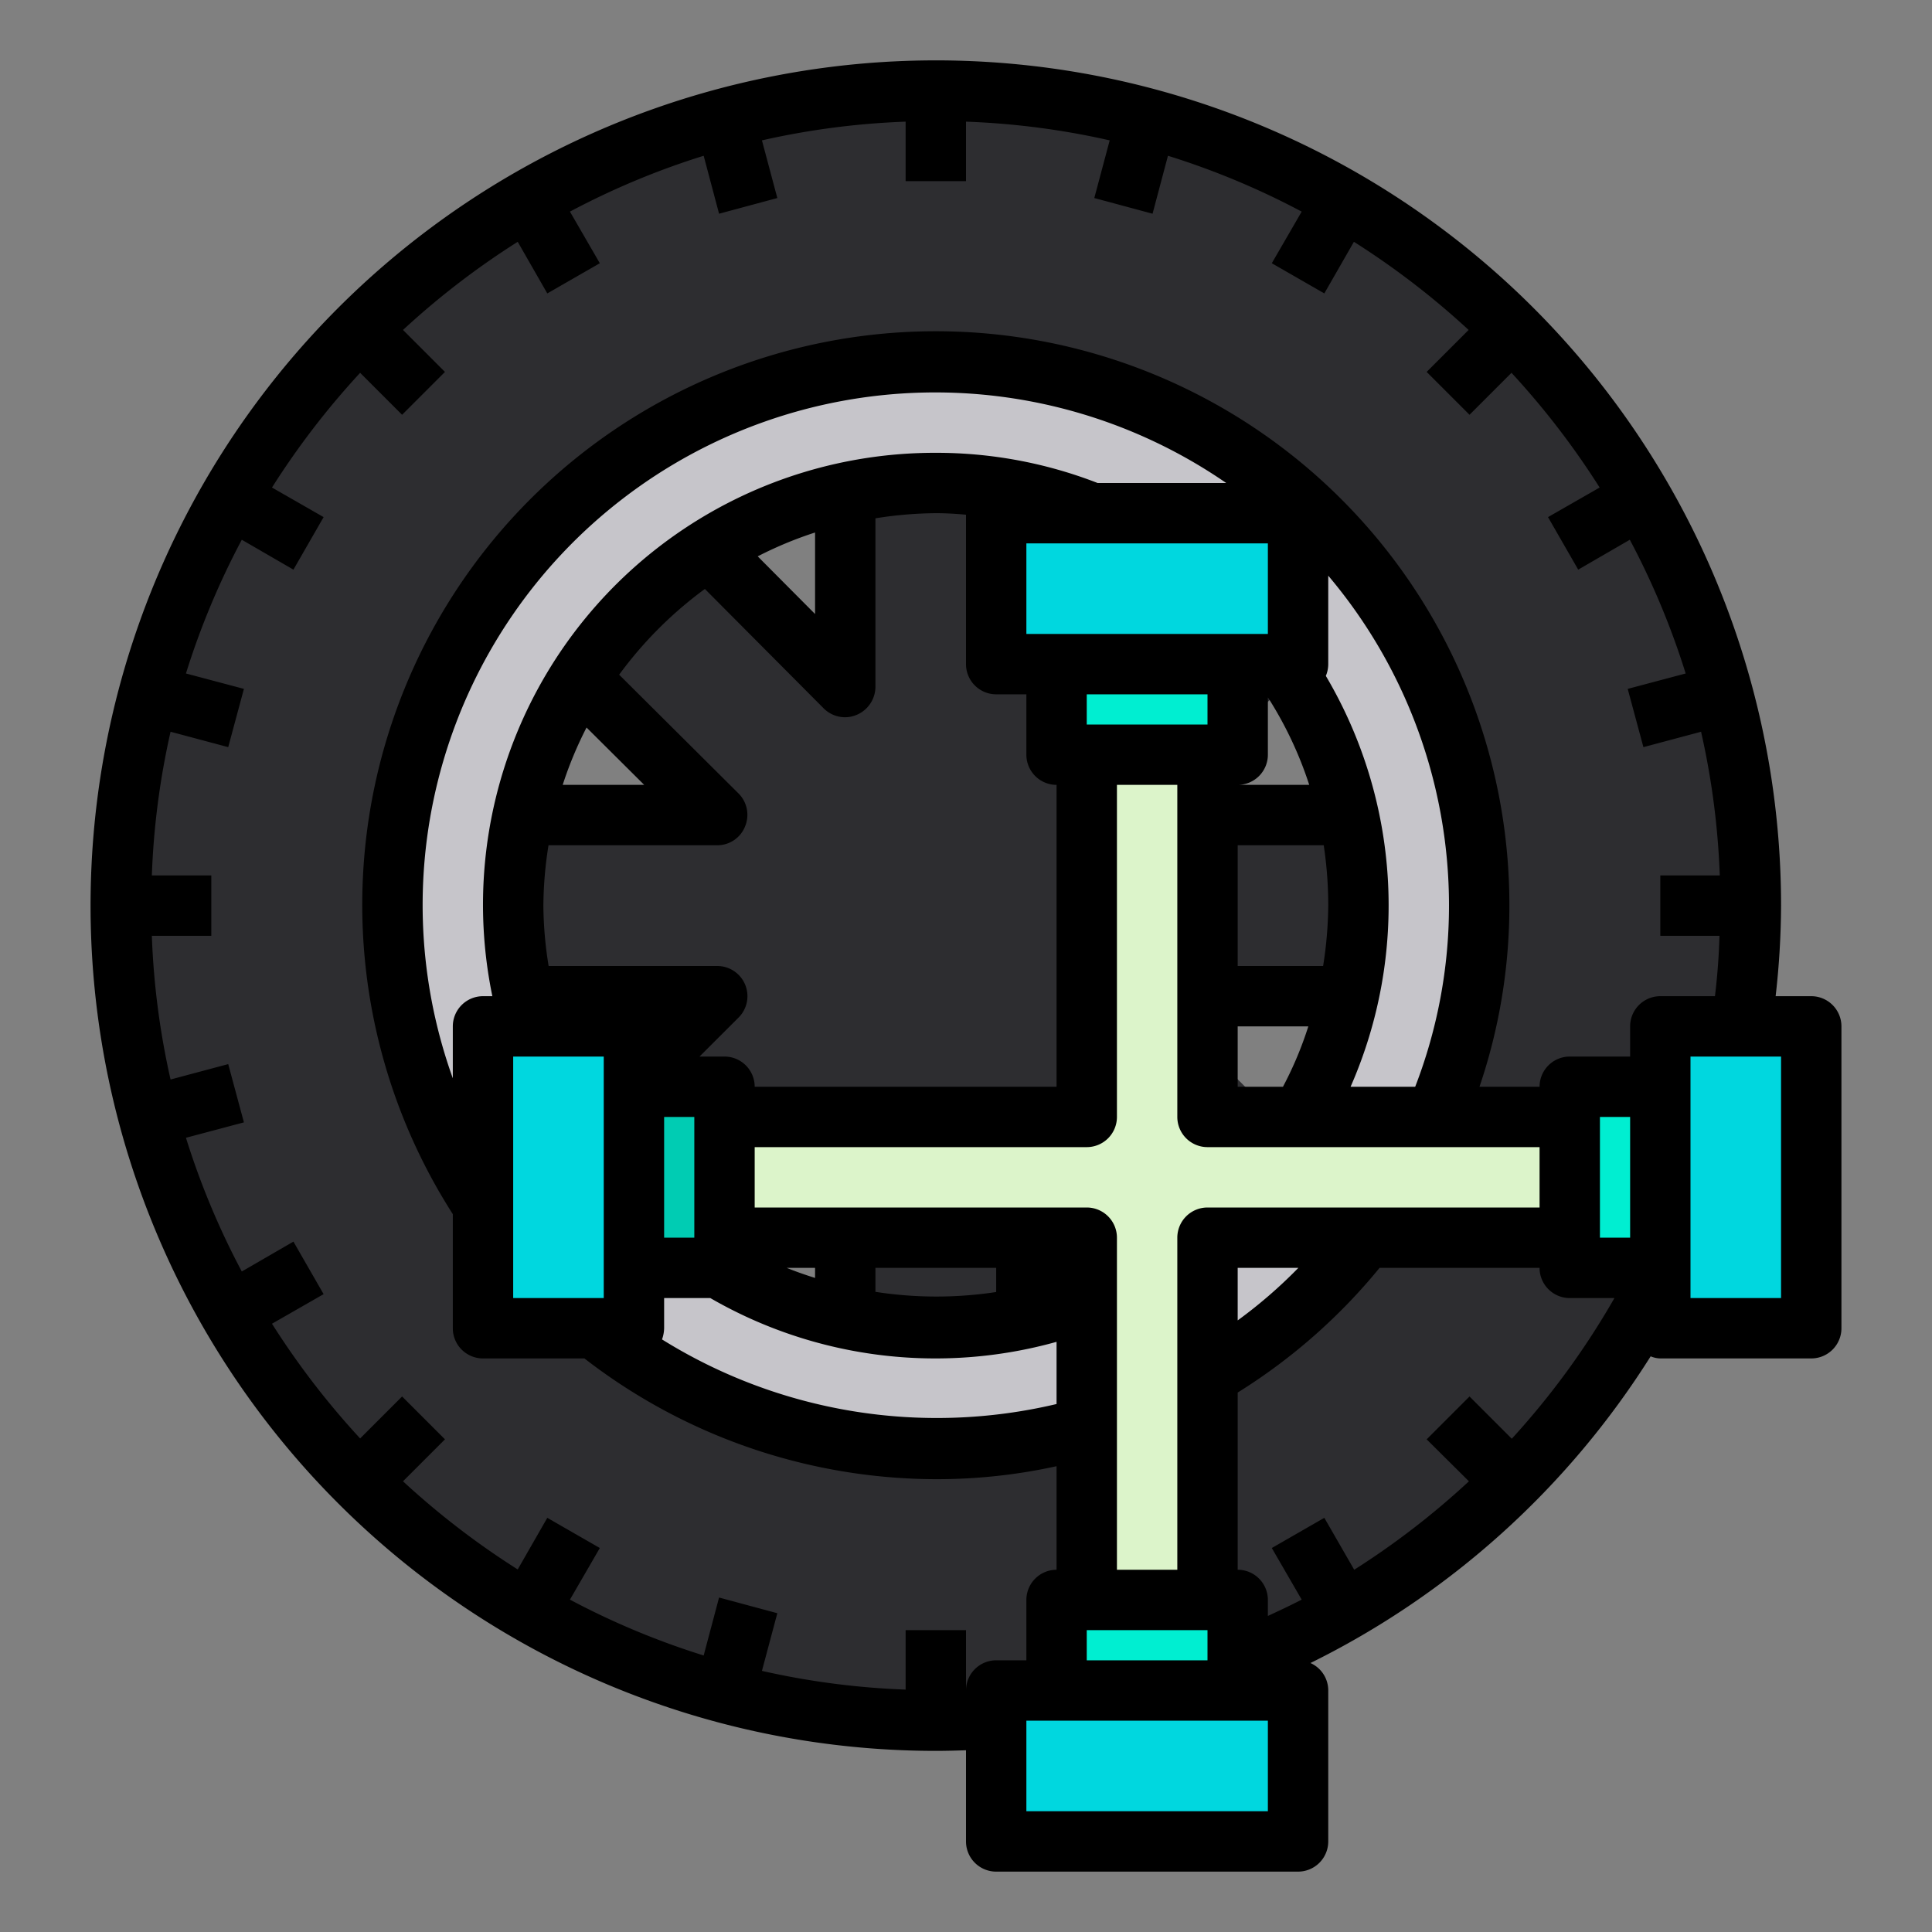 <svg viewBox="0 0 64 64" xmlns="http://www.w3.org/2000/svg"><rect x="0" y="0" width="64" height="64" fill="#808080" stroke="none"/><g id="tire-car-pair-wheel"><path d="m31 3a27 27 0 1 0 27 27 27 27 0 0 0 -27-27zm0 41a14 14 0 1 1 14-14 14 14 0 0 1 -14 14z" fill="#2d2d30"/><path d="m44.68 27a14.223 14.223 0 0 1 0 6h-6.44l4.55 4.54a13.976 13.976 0 0 1 -4.24 4.25l-4.55-4.55v6.44a14.223 14.223 0 0 1 -6 0v-6.44l-4.55 4.55a13.976 13.976 0 0 1 -4.24-4.25l4.55-4.54h-6.44a14.222 14.222 0 0 1 0-6h6.44l-4.55-4.54a13.9 13.9 0 0 1 4.25-4.25l4.54 4.55v-6.44a14.223 14.223 0 0 1 6 0v6.44l4.54-4.55a13.9 13.9 0 0 1 4.25 4.25l-4.55 4.54z" fill="#2d2d30"/><path d="m31 12a18 18 0 1 0 18 18 18 18 0 0 0 -18-18zm0 32a14 14 0 1 1 14-14 14 14 0 0 1 -14 14z" fill="#c6c5ca"/><path d="m33 56h10v5h-10z" fill="#00d7df"/><path d="m35 53h6v3h-6z" fill="#00eed1"/><path d="m55 34h5v10h-5z" fill="#00d7df"/><path d="m52 36h3v6h-3z" fill="#00eed1"/><path d="m52 37v4h-12v12h-4v-12h-12v-4h12v-12h4v12z" fill="#dcf4ca"/><path d="m33 17h10v5h-10z" fill="#00d7df"/><path d="m35 22h6v3h-6z" fill="#00eed1"/><path d="m21 36h3v6h-3z" fill="#00ccb3"/><path d="m16 34h5v10h-5z" fill="#00d7df"/><path d="m60 33h-1.18a27.145 27.145 0 0 0 .18-3 28 28 0 1 0 -28 28c.35 0 .68-.01 1-.02v3.02a1 1 0 0 0 1 1h10a1 1 0 0 0 1-1v-5a.993.993 0 0 0 -.59-.91 27.892 27.892 0 0 0 11.27-10.16.876.876 0 0 0 .32.07h5a1 1 0 0 0 1-1v-10a1 1 0 0 0 -1-1zm-18 27h-8v-3h8zm-25.69-27h-.31a1 1 0 0 0 -1 1v1.72a16.981 16.981 0 0 1 25.62-19.72h-4.26a14.74 14.74 0 0 0 -5.36-1 14.969 14.969 0 0 0 -14.69 18zm23.69 7a1 1 0 0 0 -1 1v11h-2v-11a1 1 0 0 0 -1-1h-11v-2h11a1 1 0 0 0 1-1v-11h2v11a1 1 0 0 0 1 1h11v2zm3.01 2a15.88 15.88 0 0 1 -2.01 1.74v-1.74zm-3.01 12v1h-4v-1zm-13.94-12h.94v.334c-.317-.101-.631-.209-.94-.334zm2.94 0h4v.8a13.18 13.18 0 0 1 -4-.006zm7-18v-1h4v1zm5 12v-2h2.34a12.09 12.09 0 0 1 -.84 2zm5.88 0h-2.14a14.941 14.941 0 0 0 -.82-13.61 1.006 1.006 0 0 0 .08-.39v-2.93a16.927 16.927 0 0 1 4 10.93 16.644 16.644 0 0 1 -1.12 6zm-2.88-6a13.383 13.383 0 0 1 -.17 2h-2.83v-4h2.85a13.365 13.365 0 0 1 .15 2zm-3-4a1 1 0 0 0 1-1v-1.9a12.61 12.61 0 0 1 1.37 2.9zm1-5h-8v-3h8zm-15-3.36v2.7l-1.9-1.91a12.675 12.675 0 0 1 1.9-.79zm-5.66 8.36h-2.7a12.675 12.675 0 0 1 .79-1.9zm-4.34 9h3v8h-3zm7.684-2.382a1 1 0 0 0 -.924-.618h-5.586a12.916 12.916 0 0 1 -.174-2 13.161 13.161 0 0 1 .17-2h5.59a.987.987 0 0 0 .92-.62 1 1 0 0 0 -.21-1.09l-3.96-3.94a13.188 13.188 0 0 1 2.84-2.84l3.94 3.96a1.007 1.007 0 0 0 .71.29 1.015 1.015 0 0 0 1-1v-5.59a13.161 13.161 0 0 1 2-.17c.34 0 .67.02 1 .05v4.95a1 1 0 0 0 1 1h1v2a1 1 0 0 0 1 1v10h-10a1 1 0 0 0 -1-1h-.828l1.294-1.292a1 1 0 0 0 .218-1.09zm-1.684 4.382v4h-1v-4zm-1 7v-1h1.53a14.906 14.906 0 0 0 11.47 1.45v2.06a17.22 17.22 0 0 1 -13.07-2.14 1.156 1.156 0 0 0 .07-.37zm28.08 3.66-1.4-1.4-1.42 1.42 1.4 1.39a26.334 26.334 0 0 1 -3.8 2.93l-.99-1.72-1.74 1 .99 1.71c-.37.19-.75.37-1.12.54v-.53a1 1 0 0 0 -1-1v-5.87a19.1 19.1 0 0 0 4.7-4.13h5.3a1 1 0 0 0 1 1h1.48a26.134 26.134 0 0 1 -3.4 4.66zm3.92-6.66h-1v-4h1zm0-7v1h-2a1 1 0 0 0 -1 1h-1.99a18.64 18.64 0 0 0 .99-6 19 19 0 1 0 -35 10.22v3.78a1 1 0 0 0 1 1h3.36a19.077 19.077 0 0 0 11.64 4 18.492 18.492 0 0 0 4-.43v3.43a1 1 0 0 0 -1 1v2h-1a1 1 0 0 0 -1 .98v-1.98h-2v1.97a25.726 25.726 0 0 1 -4.76-.62l.51-1.91-1.93-.52-.51 1.92a25.729 25.729 0 0 1 -4.43-1.85l.99-1.71-1.74-1-.98 1.71a26.433 26.433 0 0 1 -3.8-2.92l1.39-1.39-1.42-1.42-1.39 1.39a26.433 26.433 0 0 1 -2.92-3.8l1.71-.98-1-1.74-1.71.99a25.729 25.729 0 0 1 -1.85-4.43l1.92-.51-.52-1.93-1.91.51a25.726 25.726 0 0 1 -.62-4.76h1.97v-2h-1.97a25.726 25.726 0 0 1 .62-4.76l1.91.51.52-1.93-1.92-.51a25.729 25.729 0 0 1 1.85-4.43l1.71.99 1-1.74-1.71-.98a26.433 26.433 0 0 1 2.92-3.8l1.39 1.39 1.42-1.42-1.39-1.39a26.433 26.433 0 0 1 3.8-2.92l.98 1.71 1.74-1-.99-1.71a25.729 25.729 0 0 1 4.43-1.85l.51 1.92 1.93-.52-.51-1.91a25.726 25.726 0 0 1 4.76-.62v1.97h2v-1.97a25.726 25.726 0 0 1 4.76.62l-.51 1.91 1.93.52.51-1.92a25.729 25.729 0 0 1 4.43 1.85l-.99 1.71 1.74 1 .98-1.71a26.433 26.433 0 0 1 3.8 2.92l-1.39 1.39 1.42 1.42 1.39-1.39a26.433 26.433 0 0 1 2.92 3.8l-1.71.98 1 1.74 1.71-.99a25.729 25.729 0 0 1 1.85 4.43l-1.92.51.52 1.93 1.91-.51a25.726 25.726 0 0 1 .62 4.76h-1.97v2h1.96c-.02.68-.07 1.34-.15 2h-1.81a1 1 0 0 0 -1 1zm5 9h-3v-8h3z"/></g></svg>